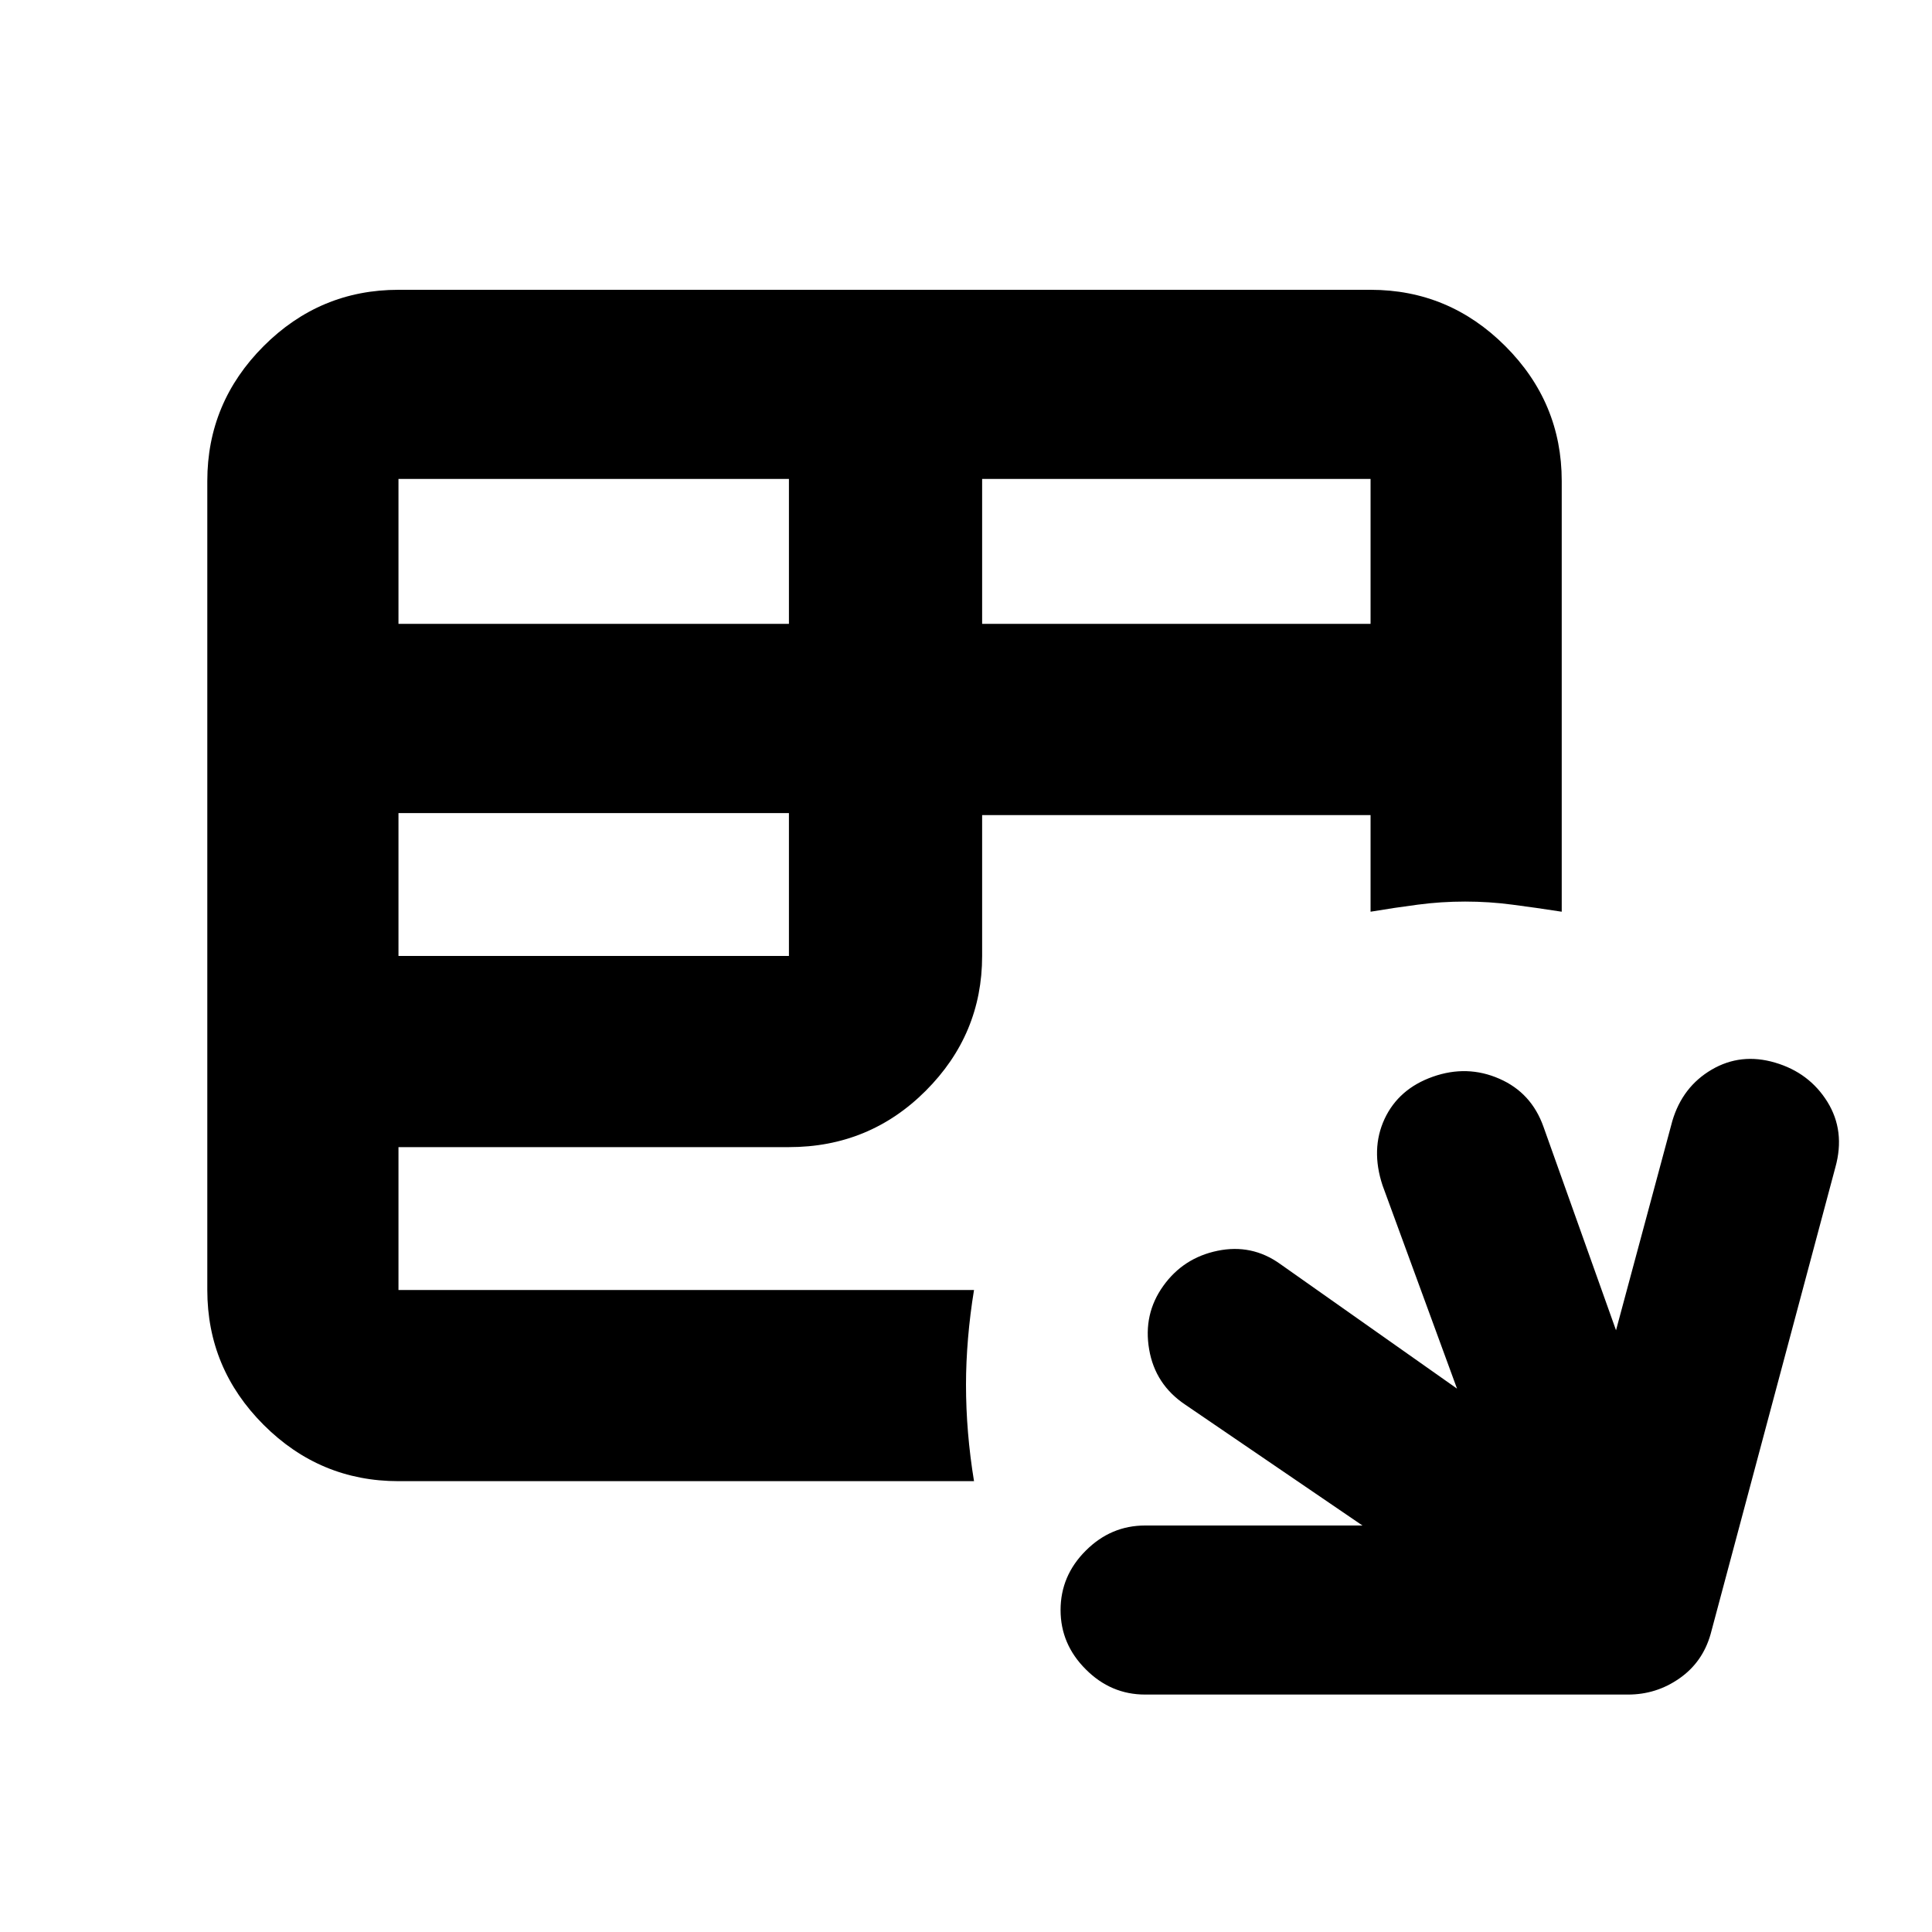 <svg xmlns="http://www.w3.org/2000/svg" height="20" width="20"><path d="M11.854 17.542Q11.5 17.542 11.24 17.281Q10.979 17.021 10.979 16.667Q10.979 16.312 11.24 16.052Q11.5 15.792 11.854 15.792H14.104L12.271 14.542Q11.958 14.333 11.896 13.969Q11.833 13.604 12.042 13.312Q12.25 13.021 12.604 12.948Q12.958 12.875 13.25 13.083L15.083 14.375L14.312 12.271Q14.188 11.896 14.333 11.583Q14.479 11.271 14.833 11.146Q15.188 11.021 15.521 11.167Q15.854 11.312 15.979 11.667L16.729 13.771L17.312 11.604Q17.417 11.25 17.719 11.073Q18.021 10.896 18.375 11Q18.729 11.104 18.917 11.406Q19.104 11.708 19 12.083L17.708 16.917Q17.625 17.208 17.385 17.375Q17.146 17.542 16.854 17.542ZM4.125 15.333Q3.312 15.333 2.729 14.75Q2.146 14.167 2.146 13.354V4.979Q2.146 4.167 2.729 3.583Q3.312 3 4.125 3H14.188Q15 3 15.583 3.583Q16.167 4.167 16.167 4.979V9.438Q15.896 9.396 15.656 9.365Q15.417 9.333 15.167 9.333Q14.917 9.333 14.677 9.365Q14.438 9.396 14.188 9.438V8.438H10.167V9.896Q10.167 10.708 9.583 11.292Q9 11.875 8.167 11.875H4.125V13.354Q4.125 13.354 4.125 13.354Q4.125 13.354 4.125 13.354H10.083Q10.042 13.604 10.021 13.854Q10 14.104 10 14.333Q10 14.583 10.021 14.833Q10.042 15.083 10.083 15.333ZM10.167 6.458H14.188V4.958Q14.188 4.958 14.188 4.958Q14.188 4.958 14.188 4.958H10.167ZM4.125 6.458H8.167V4.958H4.125Q4.125 4.958 4.125 4.958Q4.125 4.958 4.125 4.958ZM4.125 9.896H8.167V8.417H4.125Z"/></svg>